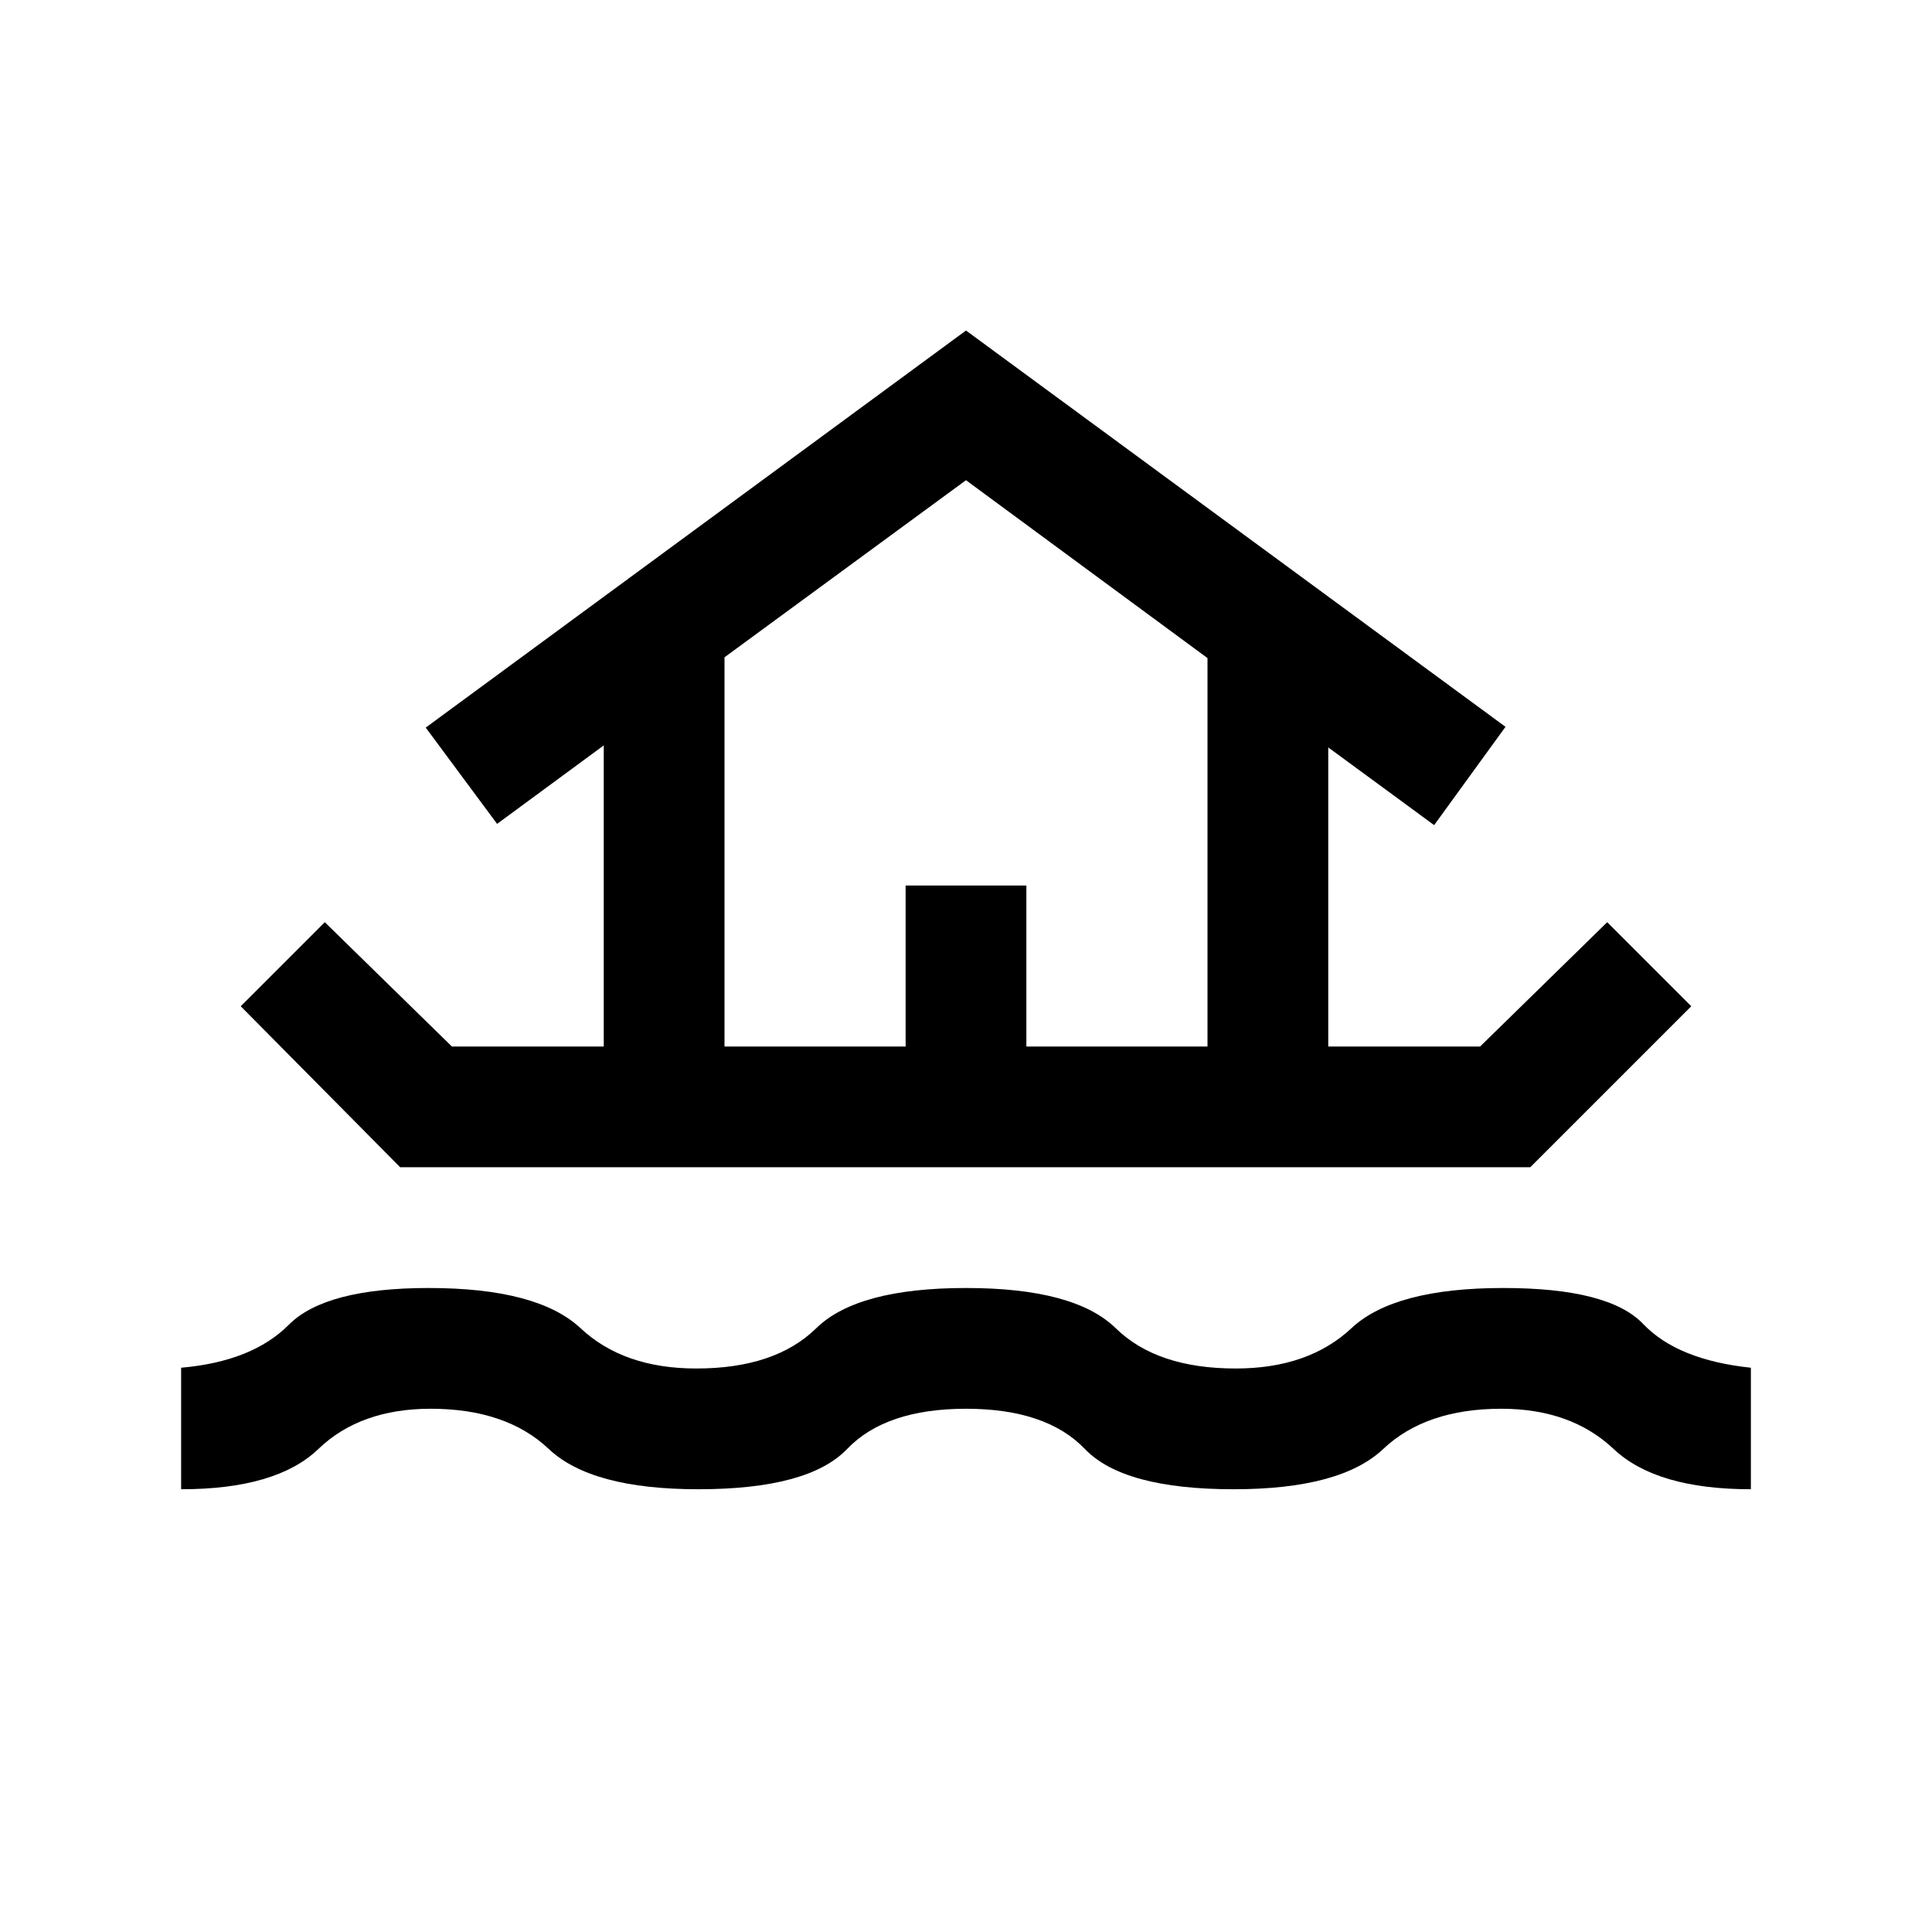 <svg xmlns="http://www.w3.org/2000/svg" height="24" viewBox="0 -960 960 960" width="24"><path d="M90-220.001v-60.384q35.308-3.077 53.501-21.346Q161.693-320 213-320q54.154 0 75.5 20 21.346 20 57.5 20 39.154 0 59.577-20Q426-320 480-320t74.423 20q20.423 20 59.577 20 36.154 0 57.5-20 21.346-20 75.5-20 52.461 0 69.499 17.884 17.039 17.885 53.5 21.731v60.384q-46.999 0-68.191-20-21.193-20-55.808-20-37.539 0-58.693 20-21.153 20-74.307 20-54.769 0-73.923-20-19.154-20-59.077-20t-59.077 20q-19.154 20-73.923 20-53.154 0-74.307-20-21.154-20-58.693-20-35 0-55.808 20-20.807 20-68.191 20Zm29.618-240 41.768-41.768L224.539-440h75.462v-149.616l-53 39-35.46-47.845L480-795.767l268.075 196.921-35.461 48.845-52.615-38.615V-440h75.462l63.153-61.769 41.768 41.768-79.999 80H198.848l-79.23-80ZM360-440h90.001v-80h59.998v80H600v-193l-120-88.385-120 88V-440Zm0 0h240-240Z"/></svg>